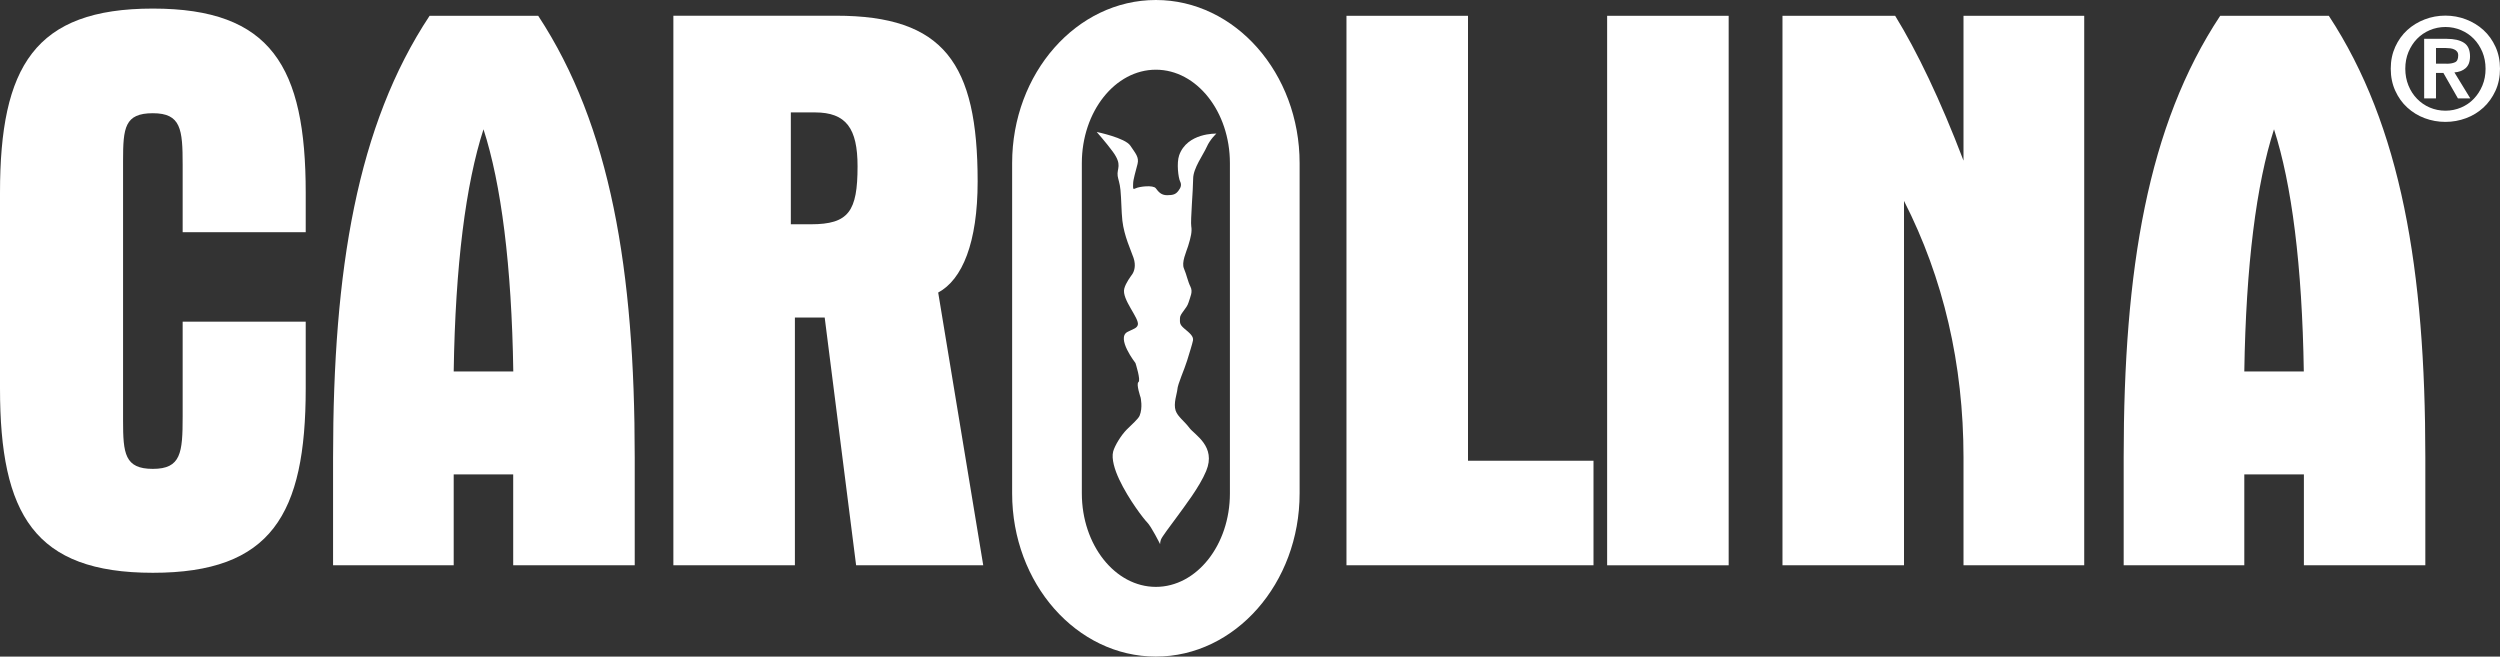 <?xml version="1.0" encoding="UTF-8"?><svg id="Layer_2" xmlns="http://www.w3.org/2000/svg" viewBox="0 0 276.89 72.72"><rect x="0" y="0" width="276.89" height="72.72" fill="#333333" stroke="none"/><defs><style>.cls-1{fill:#fff;}</style></defs><g id="Layer_1-2"><g><path class="cls-1" d="M16.93,.95c13.1,0,16.93,6.42,16.93,20.4v4.37h-13.63v-7.48c0-3.92-.18-5.7-3.3-5.7s-3.3,1.6-3.3,5.26v28.78c0,3.65,.18,5.35,3.3,5.35s3.3-1.78,3.3-5.79v-10.51h13.63v7.4c0,13.99-3.83,20.41-16.93,20.41S0,57,0,43.01V21.36C0,7.37,3.83,.95,16.93,.95Z"/><path class="cls-1" d="M50.25,41.14c.18-11.76,1.34-20.76,3.3-26.82,1.96,6.06,3.12,15.06,3.3,26.82h-6.59Zm-13.37,21.47h13.37v-10.07h6.59v10.07h13.46v-11.94c0-20.76-2.67-36.71-10.69-48.92h-12.03c-8.02,12.12-10.69,28.07-10.69,48.92v11.94Z"/><path class="cls-1" d="M87.59,24.83V12.45h2.67c3.47,0,4.72,1.78,4.72,5.97,0,4.99-.98,6.42-5.17,6.42h-2.23ZM74.58,1.75V62.61h13.46v-27.44h3.3l3.48,27.44h14.08l-4.99-30.21c2.67-1.43,4.37-5.52,4.37-12.3,0-13.1-3.74-18.36-15.68-18.36h-18Z"/><path class="cls-1" d="M162.59,1.75V51.03h13.9v11.58h-27.36V1.75h13.46Z"/><path class="cls-1" d="M191.46,1.75V62.61h-13.46V1.75h13.46Z"/><path class="cls-1" d="M209.9,1.75c2.41,3.92,4.99,9.27,7.57,16.04V1.75h13.37V62.61h-13.37v-11.94c0-10.34-2.23-19.87-6.59-28.42V62.61h-13.46V1.75h12.47Z"/><path class="cls-1" d="M248.57,41.14c.18-11.76,1.34-20.76,3.29-26.82,1.96,6.06,3.12,15.06,3.3,26.82h-6.6Zm-13.37,21.47h13.37v-10.07h6.6v10.07h13.45v-11.94c0-20.76-2.67-36.71-10.69-48.92h-12.03c-8.02,12.12-10.69,28.07-10.69,48.92v11.94Z"/><path class="cls-1" d="M112.1,18.07V54.65c0,9.96,7.14,18.07,15.92,18.07s15.92-8.11,15.92-18.07V18.07c0-9.96-7.14-18.07-15.92-18.07s-15.92,8.11-15.92,18.07Zm7.72,36.58V18.07c0-5.71,3.68-10.35,8.2-10.35s8.2,4.64,8.2,10.35V54.65c0,5.71-3.68,10.35-8.2,10.35s-8.2-4.64-8.2-10.35Z"/><path class="cls-1" d="M121.49,14.62s3.13,.65,3.7,1.51c.57,.86,.99,1.27,.8,2.03-.19,.77-.49,1.72-.49,2.2s-.08,.68,.3,.49c.38-.19,1.92-.38,2.21,0,.29,.38,.58,.77,1.25,.77s.96-.1,1.25-.48c.29-.38,.38-.67,.19-1.06-.19-.38-.4-2.02-.1-2.88,.89-2.52,4.12-2.4,4.12-2.4,0,0-.69,.62-1.07,1.48-.38,.86-1.5,2.36-1.5,3.51s-.31,4.7-.21,5.27c.1,.58-.04,1.2-.35,2.2-.21,.67-.75,1.8-.46,2.48,.29,.67,.43,1.44,.72,2.01,.29,.57-.01,1.08-.21,1.75-.19,.67-.95,1.24-.95,1.72s-.09,.69,.48,1.17c.57,.48,1.05,.85,.96,1.32-.1,.48-.36,1.27-.65,2.23-.29,.96-1.05,2.61-1.08,3.2-.03,.43-.46,1.55-.19,2.34,.24,.69,.96,1.15,1.53,1.92,.58,.77,2.99,2.04,1.85,4.77-.74,1.79-2.43,3.95-3.19,5.01-.77,1.05-1.73,2.3-1.82,2.59-.1,.29-.09,.5-.09,.5,0,0-.96-1.94-1.44-2.42-.33-.32-2.05-2.53-3.09-4.75-.5-1.06-.88-2.29-.67-3.09,.18-.67,.88-1.8,1.49-2.42,.58-.58,1.29-1.19,1.44-1.55,.37-.9,.11-2.01,.11-2.01,0,0-.52-1.51-.24-1.71,.29-.19-.33-2.11-.33-2.11,0,0-2.17-2.78-.88-3.45,.61-.32,1.03-.39,1.14-.77,.21-.72-1.81-2.84-1.5-4.02,.17-.65,.71-1.34,.9-1.62,.19-.29,.42-.92,.13-1.78-.29-.86-1.04-2.4-1.24-4.13-.11-.99-.11-2.4-.21-3.4-.07-.75-.26-1.19-.31-1.55-.12-.86,.57-1.19-.57-2.73-.69-.94-1.74-2.13-1.74-2.13Z"/></g><path class="cls-1" d="M265.29,5.18c.33-.72,.77-1.34,1.33-1.85,.56-.51,1.2-.9,1.93-1.18,.73-.28,1.49-.42,2.29-.42s1.56,.14,2.29,.42c.73,.28,1.37,.67,1.93,1.18,.56,.51,1,1.13,1.33,1.85s.5,1.53,.5,2.43-.17,1.72-.5,2.44c-.33,.72-.77,1.34-1.33,1.86-.56,.51-1.2,.91-1.93,1.18-.73,.27-1.49,.41-2.29,.41s-1.56-.14-2.29-.41c-.73-.27-1.37-.67-1.93-1.18-.56-.51-1-1.13-1.33-1.86-.33-.72-.5-1.54-.5-2.44s.17-1.7,.5-2.43Zm1.46,4.29c.23,.57,.55,1.06,.95,1.47s.87,.74,1.41,.97c.54,.23,1.12,.35,1.74,.35s1.18-.12,1.73-.35c.54-.23,1.01-.55,1.41-.97,.4-.42,.72-.91,.95-1.47,.24-.57,.35-1.19,.35-1.86s-.12-1.29-.35-1.85c-.24-.56-.55-1.05-.95-1.46-.4-.41-.87-.73-1.41-.96-.54-.23-1.12-.35-1.73-.35s-1.2,.12-1.74,.35c-.54,.23-1.01,.55-1.41,.96-.4,.41-.71,.9-.95,1.46-.23,.56-.35,1.18-.35,1.85s.12,1.29,.35,1.86Zm4.24-5.17c.83,0,1.47,.15,1.91,.44,.45,.29,.67,.8,.67,1.51,0,.3-.05,.56-.13,.78-.09,.22-.21,.39-.37,.53-.16,.14-.34,.24-.55,.32s-.44,.12-.68,.14l1.76,2.88h-1.37l-1.61-2.82h-.82v2.82h-1.31V4.3h2.49Zm-.02,2.76c.38,0,.69-.05,.93-.16,.24-.1,.36-.36,.36-.76,0-.18-.04-.32-.13-.43-.08-.1-.19-.19-.32-.24-.13-.06-.28-.1-.44-.12-.16-.02-.32-.03-.47-.03h-1.1v1.73h1.17Z"/></g></svg>
